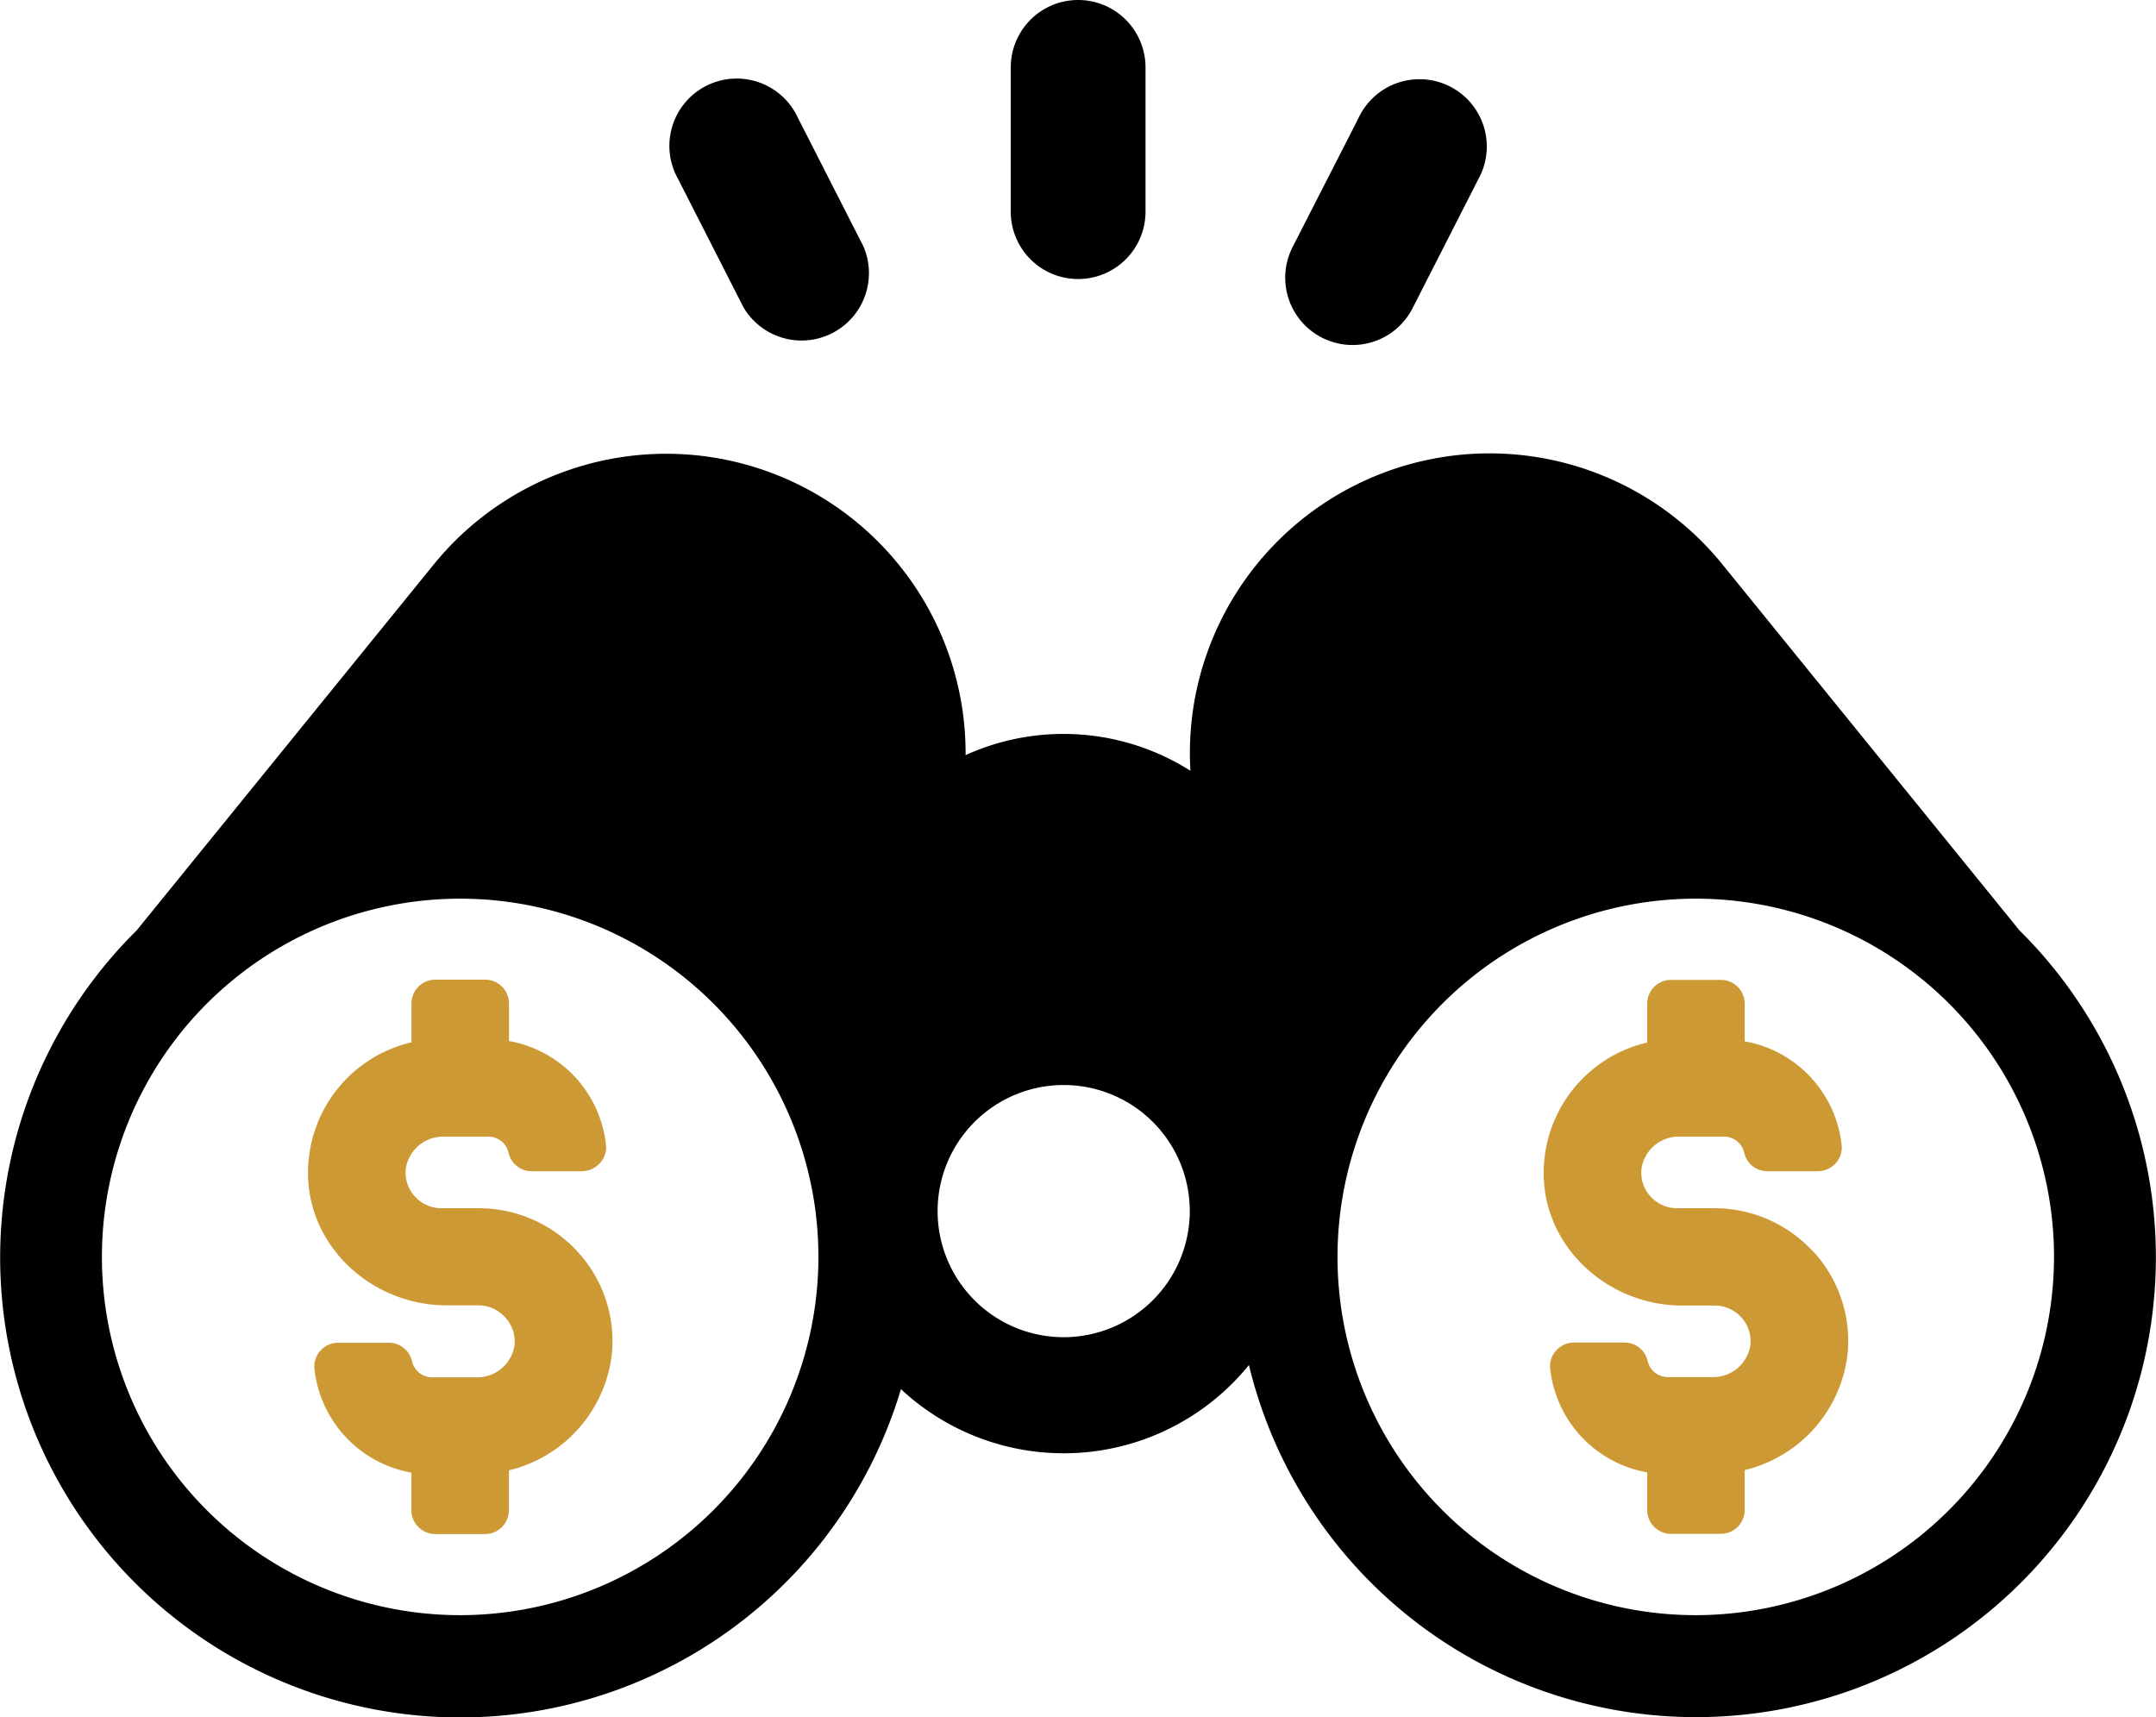 <svg xmlns="http://www.w3.org/2000/svg" viewBox="0 0 305.9 243.64"><defs><style>.cls-1{fill:#cd9934;}</style></defs><g id="Layer_2" data-name="Layer 2"><g id="Layer_1-2" data-name="Layer 1"><path d="M286.52,132,244.39,80.09a42.52,42.52,0,0,0-75.49,29.27A33.63,33.63,0,0,0,137,107.14a42.48,42.48,0,0,0-75.5-27L19.4,132a65.27,65.27,0,1,0,108.43,65.1,33.84,33.84,0,0,0,49.37-3.42A65.25,65.25,0,1,0,286.52,132ZM65.29,229.17a50.83,50.83,0,1,1,50.83-50.82A50.87,50.87,0,0,1,65.29,229.17Zm85.62-39.44a17.89,17.89,0,1,1,17.9-17.89A17.91,17.91,0,0,1,150.91,189.73Zm89.7,39.44a50.83,50.83,0,1,1,50.82-50.82A50.89,50.89,0,0,1,240.61,229.17Z"/><path d="M153,39.59A9.56,9.56,0,0,0,162.53,30V9.56a9.56,9.56,0,0,0-19.12,0V30A9.56,9.56,0,0,0,153,39.59Z"/><path d="M187.57,47.91a9.55,9.55,0,0,0,12.85-4.18l9.3-18.25a9.55,9.55,0,1,0-17-8.67L183.4,35.05A9.55,9.55,0,0,0,187.57,47.91Z"/><path d="M105.48,43.59a9.56,9.56,0,0,0,17-8.68l-9.3-18.25a9.55,9.55,0,1,0-17,8.68Z"/><path class="cls-1" d="M82,177.65a19,19,0,0,0-14-6.22H62.62a5.09,5.09,0,0,1-3.77-1.68,5,5,0,0,1-1.27-3.94A5.35,5.35,0,0,1,63,161.27H69.3a2.94,2.94,0,0,1,2.86,2.31,3.35,3.35,0,0,0,3.28,2.6h7.15A3.45,3.45,0,0,0,85.14,165a3.25,3.25,0,0,0,.84-2.53,16.77,16.77,0,0,0-13.76-14.76v-5.33A3.39,3.39,0,0,0,68.84,139H61.77a3.39,3.39,0,0,0-3.39,3.39v5.5a19,19,0,0,0-14.59,20.32c.94,9.55,9.54,17,19.59,17H68A5.11,5.11,0,0,1,71.75,187,5,5,0,0,1,73,190.89a5.34,5.34,0,0,1-5.46,4.53H61.31a2.93,2.93,0,0,1-2.86-2.31,3.36,3.36,0,0,0-3.28-2.59H48a3.4,3.4,0,0,0-2.54,1.13,3.28,3.28,0,0,0-.85,2.53,16.77,16.77,0,0,0,13.76,14.76v5.34a3.39,3.39,0,0,0,3.39,3.38h7.07a3.39,3.39,0,0,0,3.38-3.38v-5.66a19.23,19.23,0,0,0,14.59-16.39A18.74,18.74,0,0,0,82,177.65Z"/><path class="cls-1" d="M257.31,177.65a19,19,0,0,0-14-6.22h-5.37a5.09,5.09,0,0,1-3.77-1.68,5,5,0,0,1-1.27-3.94,5.35,5.35,0,0,1,5.46-4.54h6.26a2.94,2.94,0,0,1,2.86,2.32,3.36,3.36,0,0,0,3.28,2.59h7.15a3.46,3.46,0,0,0,2.55-1.14,3.28,3.28,0,0,0,.84-2.53,16.77,16.77,0,0,0-13.76-14.76v-5.33a3.38,3.38,0,0,0-3.38-3.39h-7.07a3.38,3.38,0,0,0-3.38,3.39v5.5a19,19,0,0,0-14.6,20.32c.94,9.55,9.54,17,19.58,17h4.62a5.11,5.11,0,0,1,3.76,1.68,5,5,0,0,1,1.28,3.94,5.34,5.34,0,0,1-5.46,4.53h-6.26a2.92,2.92,0,0,1-2.86-2.31,3.37,3.37,0,0,0-3.28-2.59h-7.16a3.4,3.4,0,0,0-2.54,1.13,3.27,3.27,0,0,0-.85,2.54,16.78,16.78,0,0,0,13.77,14.75v5.34a3.38,3.38,0,0,0,3.38,3.38h7.07a3.38,3.38,0,0,0,3.38-3.38v-5.66a19.22,19.22,0,0,0,14.59-16.39,18.72,18.72,0,0,0-4.81-14.58Z"/></g></g></svg>